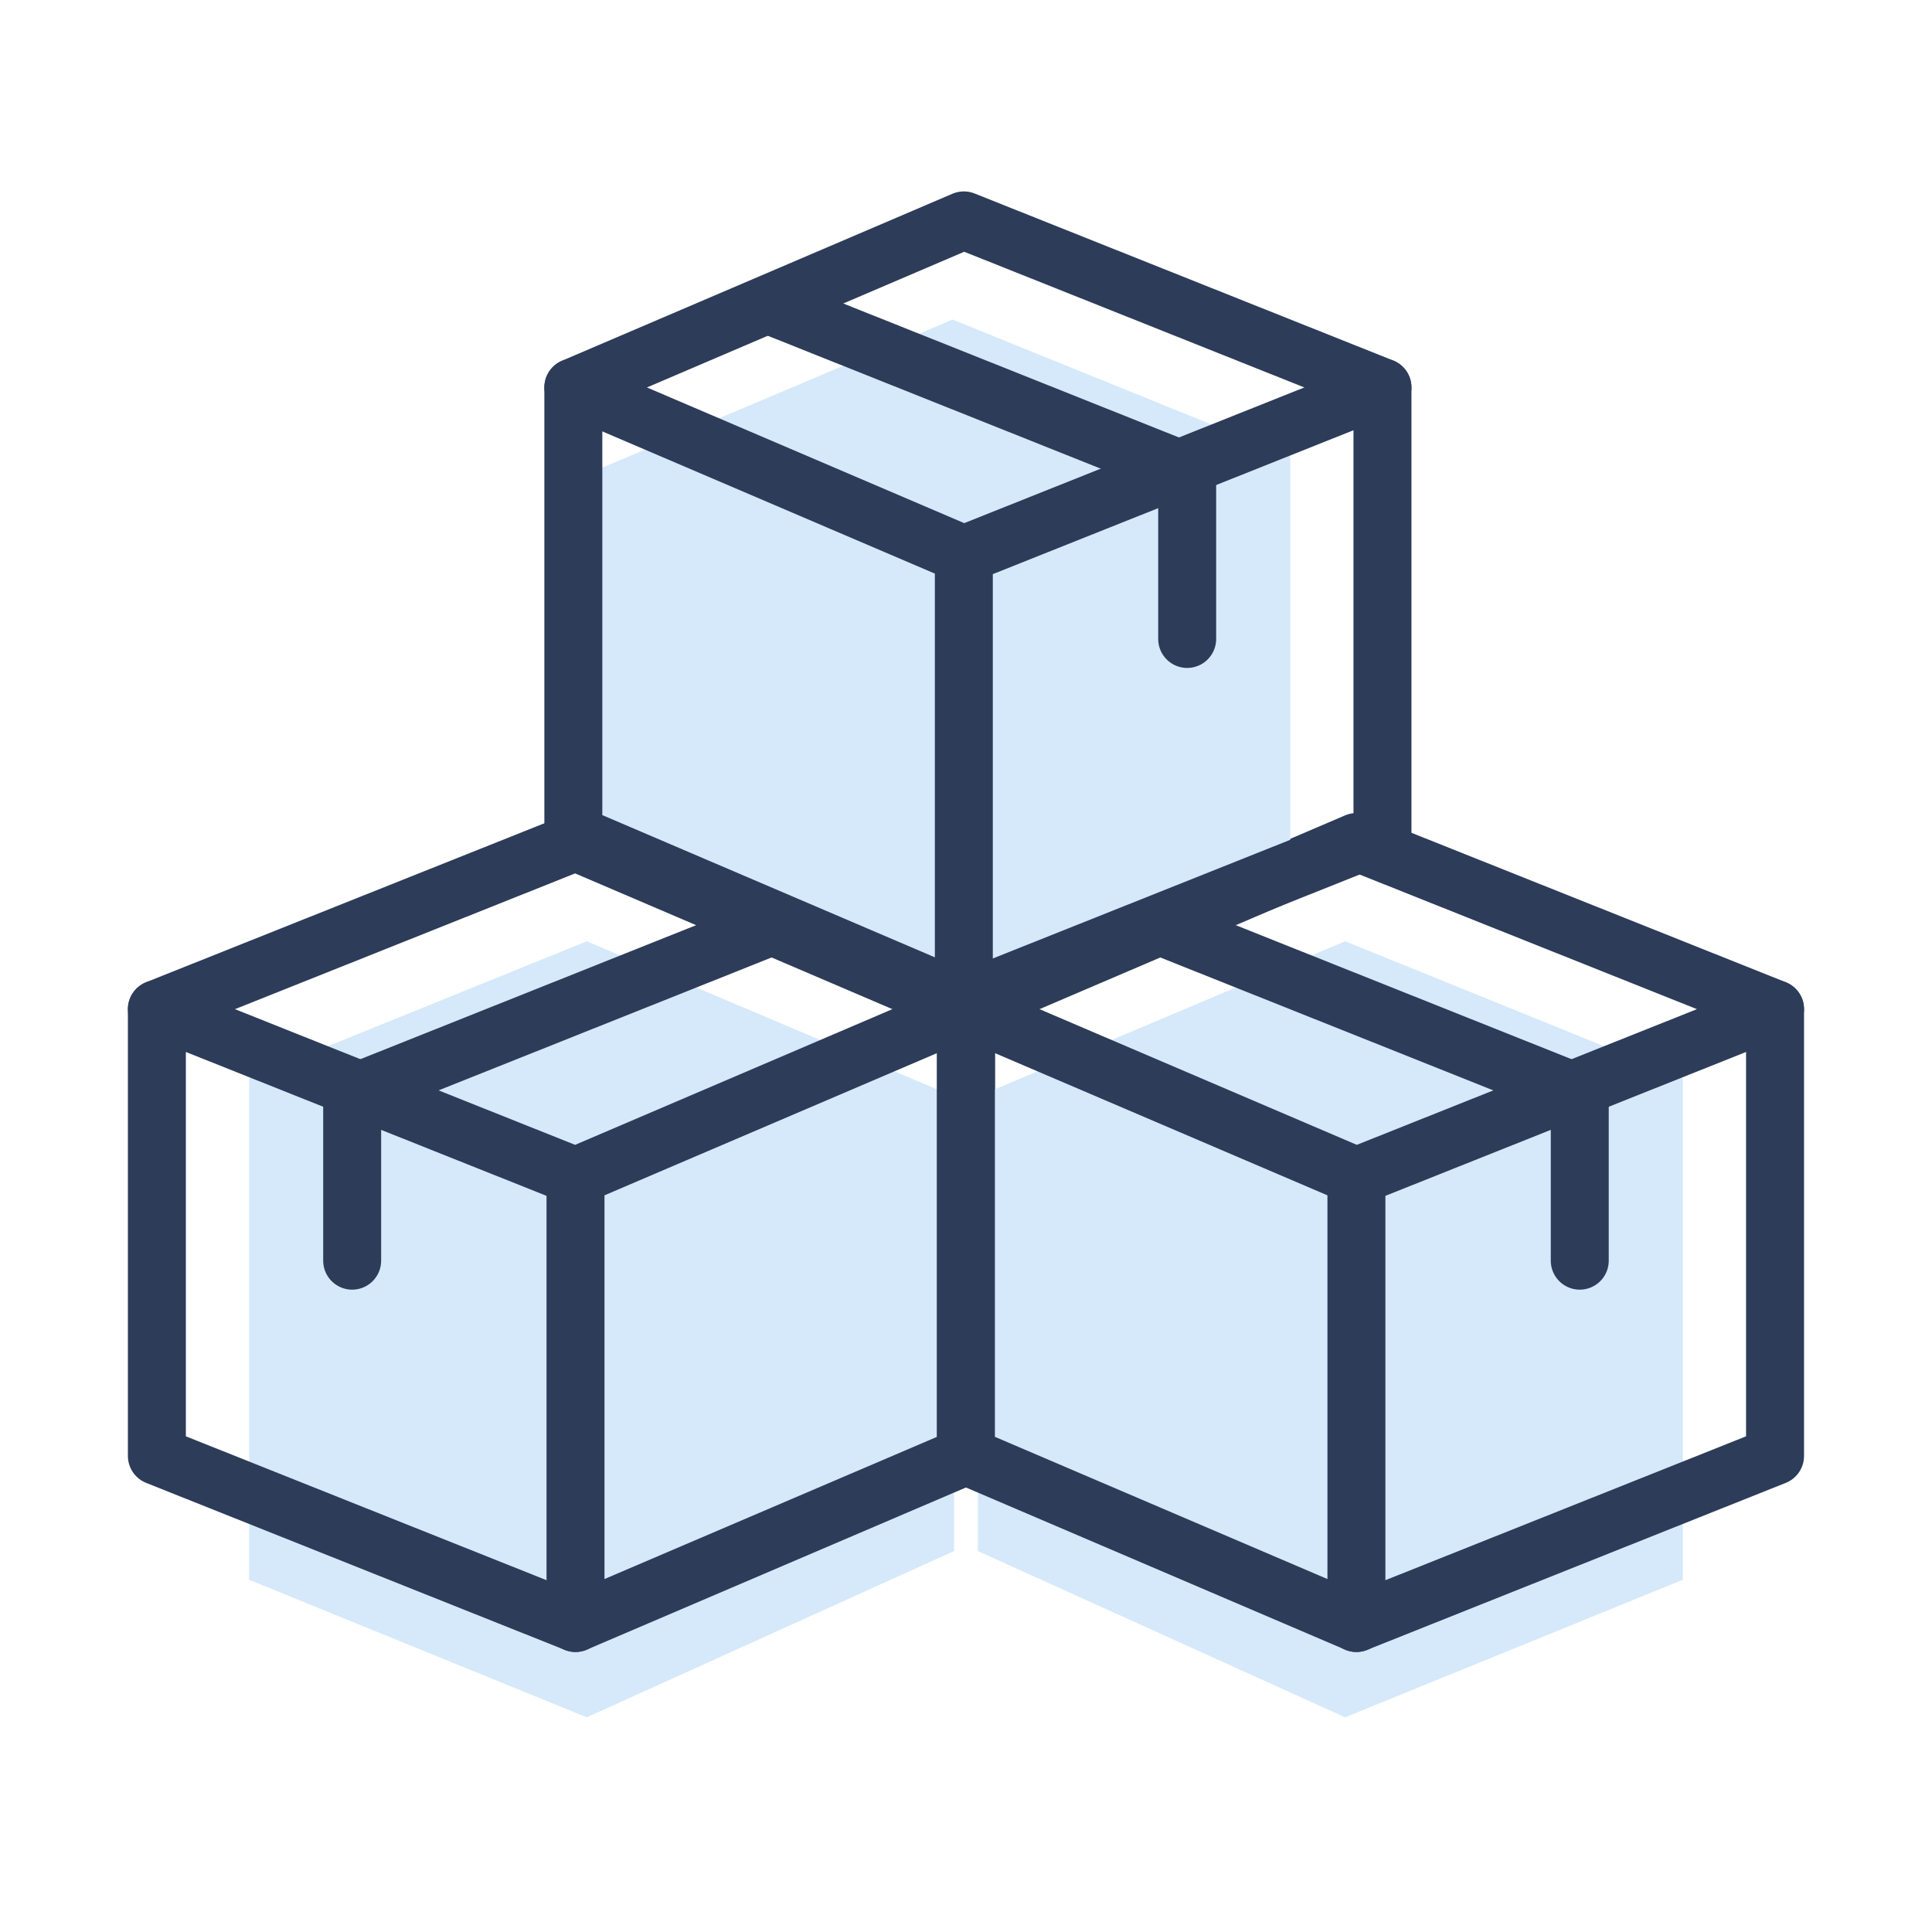 <svg width="25" height="25" viewBox="0 0 25 25" fill="none" xmlns="http://www.w3.org/2000/svg">
<path d="M3.223 13.951V20.442L7.593 22.222L12.345 20.071V14.189L7.593 12.18L3.223 13.951Z" fill="#D5E9FA"/>
<path d="M2.03 13.058V18.84L7.447 21.001L12.5 18.84V13.058L7.447 10.896L2.03 13.058Z" stroke="#2C3C59" stroke-width="0.75" stroke-miterlimit="10" stroke-linecap="round" stroke-linejoin="round"/>
<path d="M9.974 11.99L4.557 14.152V16.313" stroke="#2C3C59" stroke-width="0.75" stroke-miterlimit="10" stroke-linecap="round" stroke-linejoin="round"/>
<path d="M7.447 21.002V15.22L12.5 13.059L7.447 15.22L2.03 13.059" stroke="#2C3C59" stroke-width="0.75" stroke-miterlimit="10" stroke-linecap="round" stroke-linejoin="round"/>
<path d="M21.776 13.951V20.442L17.406 22.222L12.654 20.071V14.189L17.406 12.18L21.776 13.951Z" fill="#D5E9FA"/>
<path d="M22.969 13.058V18.84L17.552 21.001L12.499 18.84V13.058L17.552 10.896L22.969 13.058Z" stroke="#2C3C59" stroke-width="0.75" stroke-miterlimit="10" stroke-linecap="round" stroke-linejoin="round"/>
<path d="M15.025 11.99L20.442 14.152V16.313" stroke="#2C3C59" stroke-width="0.75" stroke-miterlimit="10" stroke-linecap="round" stroke-linejoin="round"/>
<path d="M17.552 21.002V15.22L12.499 13.059L17.552 15.22L22.969 13.059" stroke="#2C3C59" stroke-width="0.75" stroke-miterlimit="10" stroke-linecap="round" stroke-linejoin="round"/>
<path d="M16.696 5.906V11.278L12.326 13.057L7.574 10.906V6.144L12.326 4.135L16.696 5.906Z" fill="#D5E9FA"/>
<path d="M17.889 5.013V10.795L12.472 12.956L7.419 10.795V5.013L12.472 2.852L17.889 5.013Z" stroke="#2C3C59" stroke-width="0.75" stroke-miterlimit="10" stroke-linecap="round" stroke-linejoin="round"/>
<path d="M9.945 3.945L15.362 6.107V8.268" stroke="#2C3C59" stroke-width="0.75" stroke-miterlimit="10" stroke-linecap="round" stroke-linejoin="round"/>
<path d="M12.472 12.957V7.175L7.419 5.014L12.472 7.175L17.889 5.014" stroke="#2C3C59" stroke-width="0.75" stroke-miterlimit="10" stroke-linecap="round" stroke-linejoin="round"/>
</svg>
